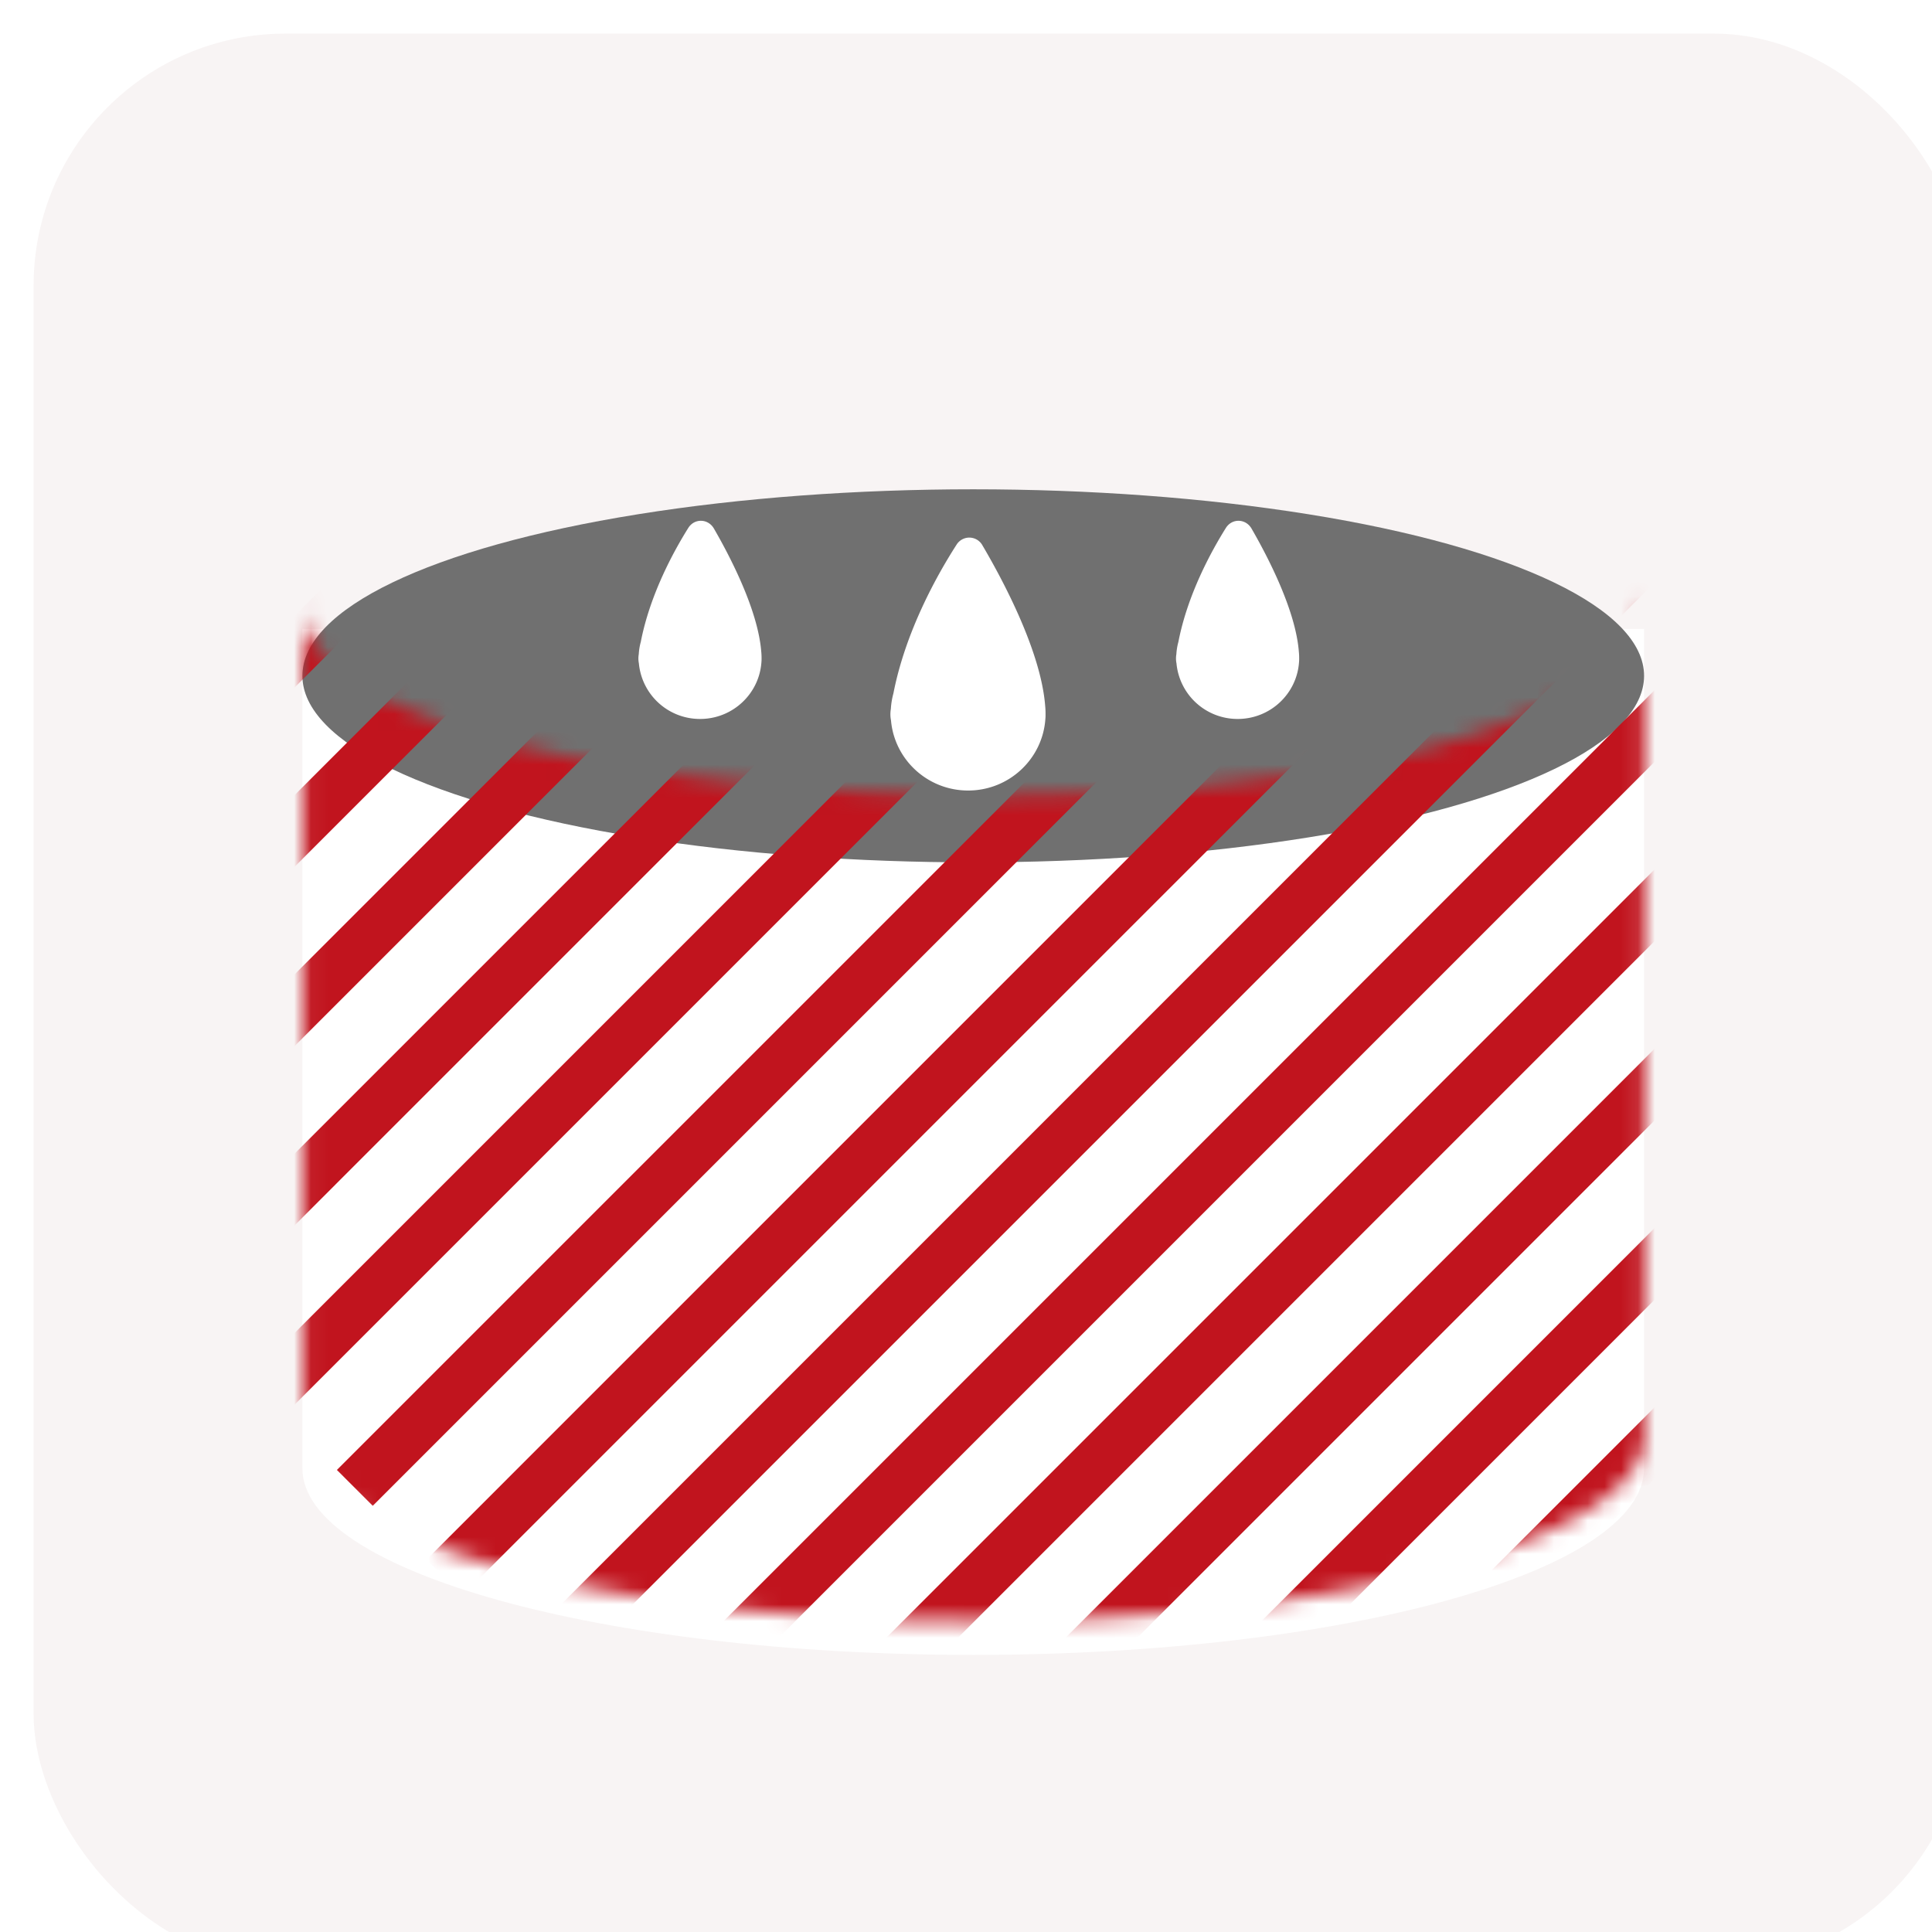 <svg width="115" height="115" fill="none" xmlns="http://www.w3.org/2000/svg"><g filter="url(#filter0_i_1874_14522)"><rect width="115" height="115" rx="15" fill="#F8F4F4"/></g><g filter="url(#filter1_d_1874_14522)"><path fill-rule="evenodd" clip-rule="evenodd" d="M97.862 35.438H18v49.965c0 6.132 17.877 11.103 39.93 11.103s39.93-4.97 39.93-11.103V35.437z" fill="#fff"/></g><g filter="url(#filter2_i_1874_14522)"><ellipse cx="57.931" cy="36.228" rx="39.931" ry="11.103" fill="#707070"/></g><mask id="a" style="mask-type:alpha" maskUnits="userSpaceOnUse" x="18" y="35" width="80" height="62"><path fill-rule="evenodd" clip-rule="evenodd" d="M18.037 35.438a3.83 3.83 0 000 1.06v-1.06zm79.861 49.936V35.438c-1.815 16.64-77.942 14.675-79.861 1.06v48.905c0 6.132 17.877 11.103 39.93 11.103 22.054 0 39.931-4.97 39.931-11.103v-.03z" fill="#fff"/></mask><g mask="url(#a)" fill="#C1141E"><path d="M54.518-11l2.135 2.135-66.481 66.48-2.135-2.134zm5.336 5.336l2.135 2.135-66.481 66.48-2.135-2.134zM65.19-.328l2.135 2.135L.844 68.287l-2.135-2.134zm5.336 5.336l2.135 2.134L6.18 73.623l-2.135-2.135zm5.336 5.336l2.135 2.134L11.516 78.96 9.38 76.824zm5.336 5.336l2.135 2.135-66.481 66.48-2.135-2.134zm5.336 5.336l2.135 2.134-66.481 66.481-2.135-2.134zm5.336 5.336l2.135 2.135-66.48 66.48-2.135-2.134zm5.337 5.336l2.134 2.135-66.48 66.48-2.135-2.134zm5.335 5.335l2.135 2.135-66.48 66.48-2.135-2.134zm5.336 5.337l2.135 2.134-66.48 66.48-2.135-2.134zm5.336 5.335l2.135 2.135-66.48 66.48-2.136-2.134zm5.337 5.336l2.135 2.135-66.48 66.48-2.136-2.134zm5.336 5.336l2.135 2.135-66.48 66.48-2.136-2.134zm5.336 5.336l2.135 2.135-66.48 66.48-2.136-2.134z"/></g><g filter="url(#filter3_d_1874_14522)"><path fill-rule="evenodd" clip-rule="evenodd" d="M58.478 30.46a.894.894 0 00-1.542-.036c-1.1 1.71-3.025 5.1-3.755 8.841a4.542 4.542 0 00-.154.929l-.01.066c-.028.217-.021.422.018.615.203 2.342 2.181 4.18 4.592 4.18 2.44 0 4.437-1.883 4.598-4.266a1.91 1.91 0 00.01-.202v-.11c0-.153-.007-.305-.022-.455-.25-3.26-2.528-7.512-3.735-9.561z" fill="#fff"/></g><g filter="url(#filter4_d_1874_14522)"><path fill-rule="evenodd" clip-rule="evenodd" d="M74.496 29.463c-.346-.6-1.161-.623-1.528-.036-.89 1.422-2.28 3.975-2.825 6.777a3.597 3.597 0 00-.121.728l-.008.057c-.023.173-.017.337.014.491a3.65 3.65 0 003.645 3.315c1.94 0 3.528-1.5 3.651-3.396.005-.05.007-.1.007-.15v-.087a3.65 3.65 0 00-.019-.377c-.193-2.458-1.833-5.621-2.816-7.322z" fill="#fff"/></g><g filter="url(#filter5_d_1874_14522)"><path fill-rule="evenodd" clip-rule="evenodd" d="M42.496 29.463c-.346-.6-1.161-.623-1.528-.036-.89 1.422-2.28 3.975-2.825 6.777a3.597 3.597 0 00-.121.728l-.008.057c-.023.173-.017.337.014.491a3.65 3.65 0 003.645 3.315c1.94 0 3.528-1.5 3.651-3.396.005-.05.007-.1.007-.15v-.087a3.65 3.65 0 00-.019-.377c-.193-2.458-1.833-5.621-2.816-7.322z" fill="#fff"/></g><defs><filter id="filter0_i_1874_14522" x="0" y="0" width="117" height="117" filterUnits="userSpaceOnUse" color-interpolation-filters="sRGB"><feFlood flood-opacity="0" result="BackgroundImageFix"/><feBlend in="SourceGraphic" in2="BackgroundImageFix" result="shape"/><feColorMatrix in="SourceAlpha" values="0 0 0 0 0 0 0 0 0 0 0 0 0 0 0 0 0 0 127 0" result="hardAlpha"/><feOffset dx="2" dy="2"/><feGaussianBlur stdDeviation="3"/><feComposite in2="hardAlpha" operator="arithmetic" k2="-1" k3="1"/><feColorMatrix values="0 0 0 0 0 0 0 0 0 0 0 0 0 0 0 0 0 0 0.05 0"/><feBlend in2="shape" result="effect1_innerShadow_1874_14522"/></filter><filter id="filter1_d_1874_14522" x="15.001" y="34.438" width="85.861" height="67.07" filterUnits="userSpaceOnUse" color-interpolation-filters="sRGB"><feFlood flood-opacity="0" result="BackgroundImageFix"/><feColorMatrix in="SourceAlpha" values="0 0 0 0 0 0 0 0 0 0 0 0 0 0 0 0 0 0 127 0" result="hardAlpha"/><feOffset dy="2"/><feGaussianBlur stdDeviation="1.5"/><feComposite in2="hardAlpha" operator="out"/><feColorMatrix values="0 0 0 0 0 0 0 0 0 0 0 0 0 0 0 0 0 0 0.25 0"/><feBlend in2="BackgroundImageFix" result="effect1_dropShadow_1874_14522"/><feBlend in="SourceGraphic" in2="effect1_dropShadow_1874_14522" result="shape"/></filter><filter id="filter2_i_1874_14522" x="18" y="25.125" width="79.861" height="26.207" filterUnits="userSpaceOnUse" color-interpolation-filters="sRGB"><feFlood flood-opacity="0" result="BackgroundImageFix"/><feBlend in="SourceGraphic" in2="BackgroundImageFix" result="shape"/><feColorMatrix in="SourceAlpha" values="0 0 0 0 0 0 0 0 0 0 0 0 0 0 0 0 0 0 127 0" result="hardAlpha"/><feOffset dy="4"/><feGaussianBlur stdDeviation="2.5"/><feComposite in2="hardAlpha" operator="arithmetic" k2="-1" k3="1"/><feColorMatrix values="0 0 0 0 0 0 0 0 0 0 0 0 0 0 0 0 0 0 0.5 0"/><feBlend in2="shape" result="effect1_innerShadow_1874_14522"/></filter><filter id="filter3_d_1874_14522" x="50" y="29" width="15.236" height="21.055" filterUnits="userSpaceOnUse" color-interpolation-filters="sRGB"><feFlood flood-opacity="0" result="BackgroundImageFix"/><feColorMatrix in="SourceAlpha" values="0 0 0 0 0 0 0 0 0 0 0 0 0 0 0 0 0 0 127 0" result="hardAlpha"/><feOffset dy="2"/><feGaussianBlur stdDeviation="1.5"/><feComposite in2="hardAlpha" operator="out"/><feColorMatrix values="0 0 0 0 0 0 0 0 0 0 0 0 0 0 0 0 0 0 0.25 0"/><feBlend in2="BackgroundImageFix" result="effect1_dropShadow_1874_14522"/><feBlend in="SourceGraphic" in2="effect1_dropShadow_1874_14522" result="shape"/></filter><filter id="filter4_d_1874_14522" x="67" y="28" width="13.332" height="17.797" filterUnits="userSpaceOnUse" color-interpolation-filters="sRGB"><feFlood flood-opacity="0" result="BackgroundImageFix"/><feColorMatrix in="SourceAlpha" values="0 0 0 0 0 0 0 0 0 0 0 0 0 0 0 0 0 0 127 0" result="hardAlpha"/><feOffset dy="2"/><feGaussianBlur stdDeviation="1.5"/><feComposite in2="hardAlpha" operator="out"/><feColorMatrix values="0 0 0 0 0 0 0 0 0 0 0 0 0 0 0 0 0 0 0.25 0"/><feBlend in2="BackgroundImageFix" result="effect1_dropShadow_1874_14522"/><feBlend in="SourceGraphic" in2="effect1_dropShadow_1874_14522" result="shape"/></filter><filter id="filter5_d_1874_14522" x="35" y="28" width="13.332" height="17.797" filterUnits="userSpaceOnUse" color-interpolation-filters="sRGB"><feFlood flood-opacity="0" result="BackgroundImageFix"/><feColorMatrix in="SourceAlpha" values="0 0 0 0 0 0 0 0 0 0 0 0 0 0 0 0 0 0 127 0" result="hardAlpha"/><feOffset dy="2"/><feGaussianBlur stdDeviation="1.5"/><feComposite in2="hardAlpha" operator="out"/><feColorMatrix values="0 0 0 0 0 0 0 0 0 0 0 0 0 0 0 0 0 0 0.25 0"/><feBlend in2="BackgroundImageFix" result="effect1_dropShadow_1874_14522"/><feBlend in="SourceGraphic" in2="effect1_dropShadow_1874_14522" result="shape"/></filter></defs></svg>
